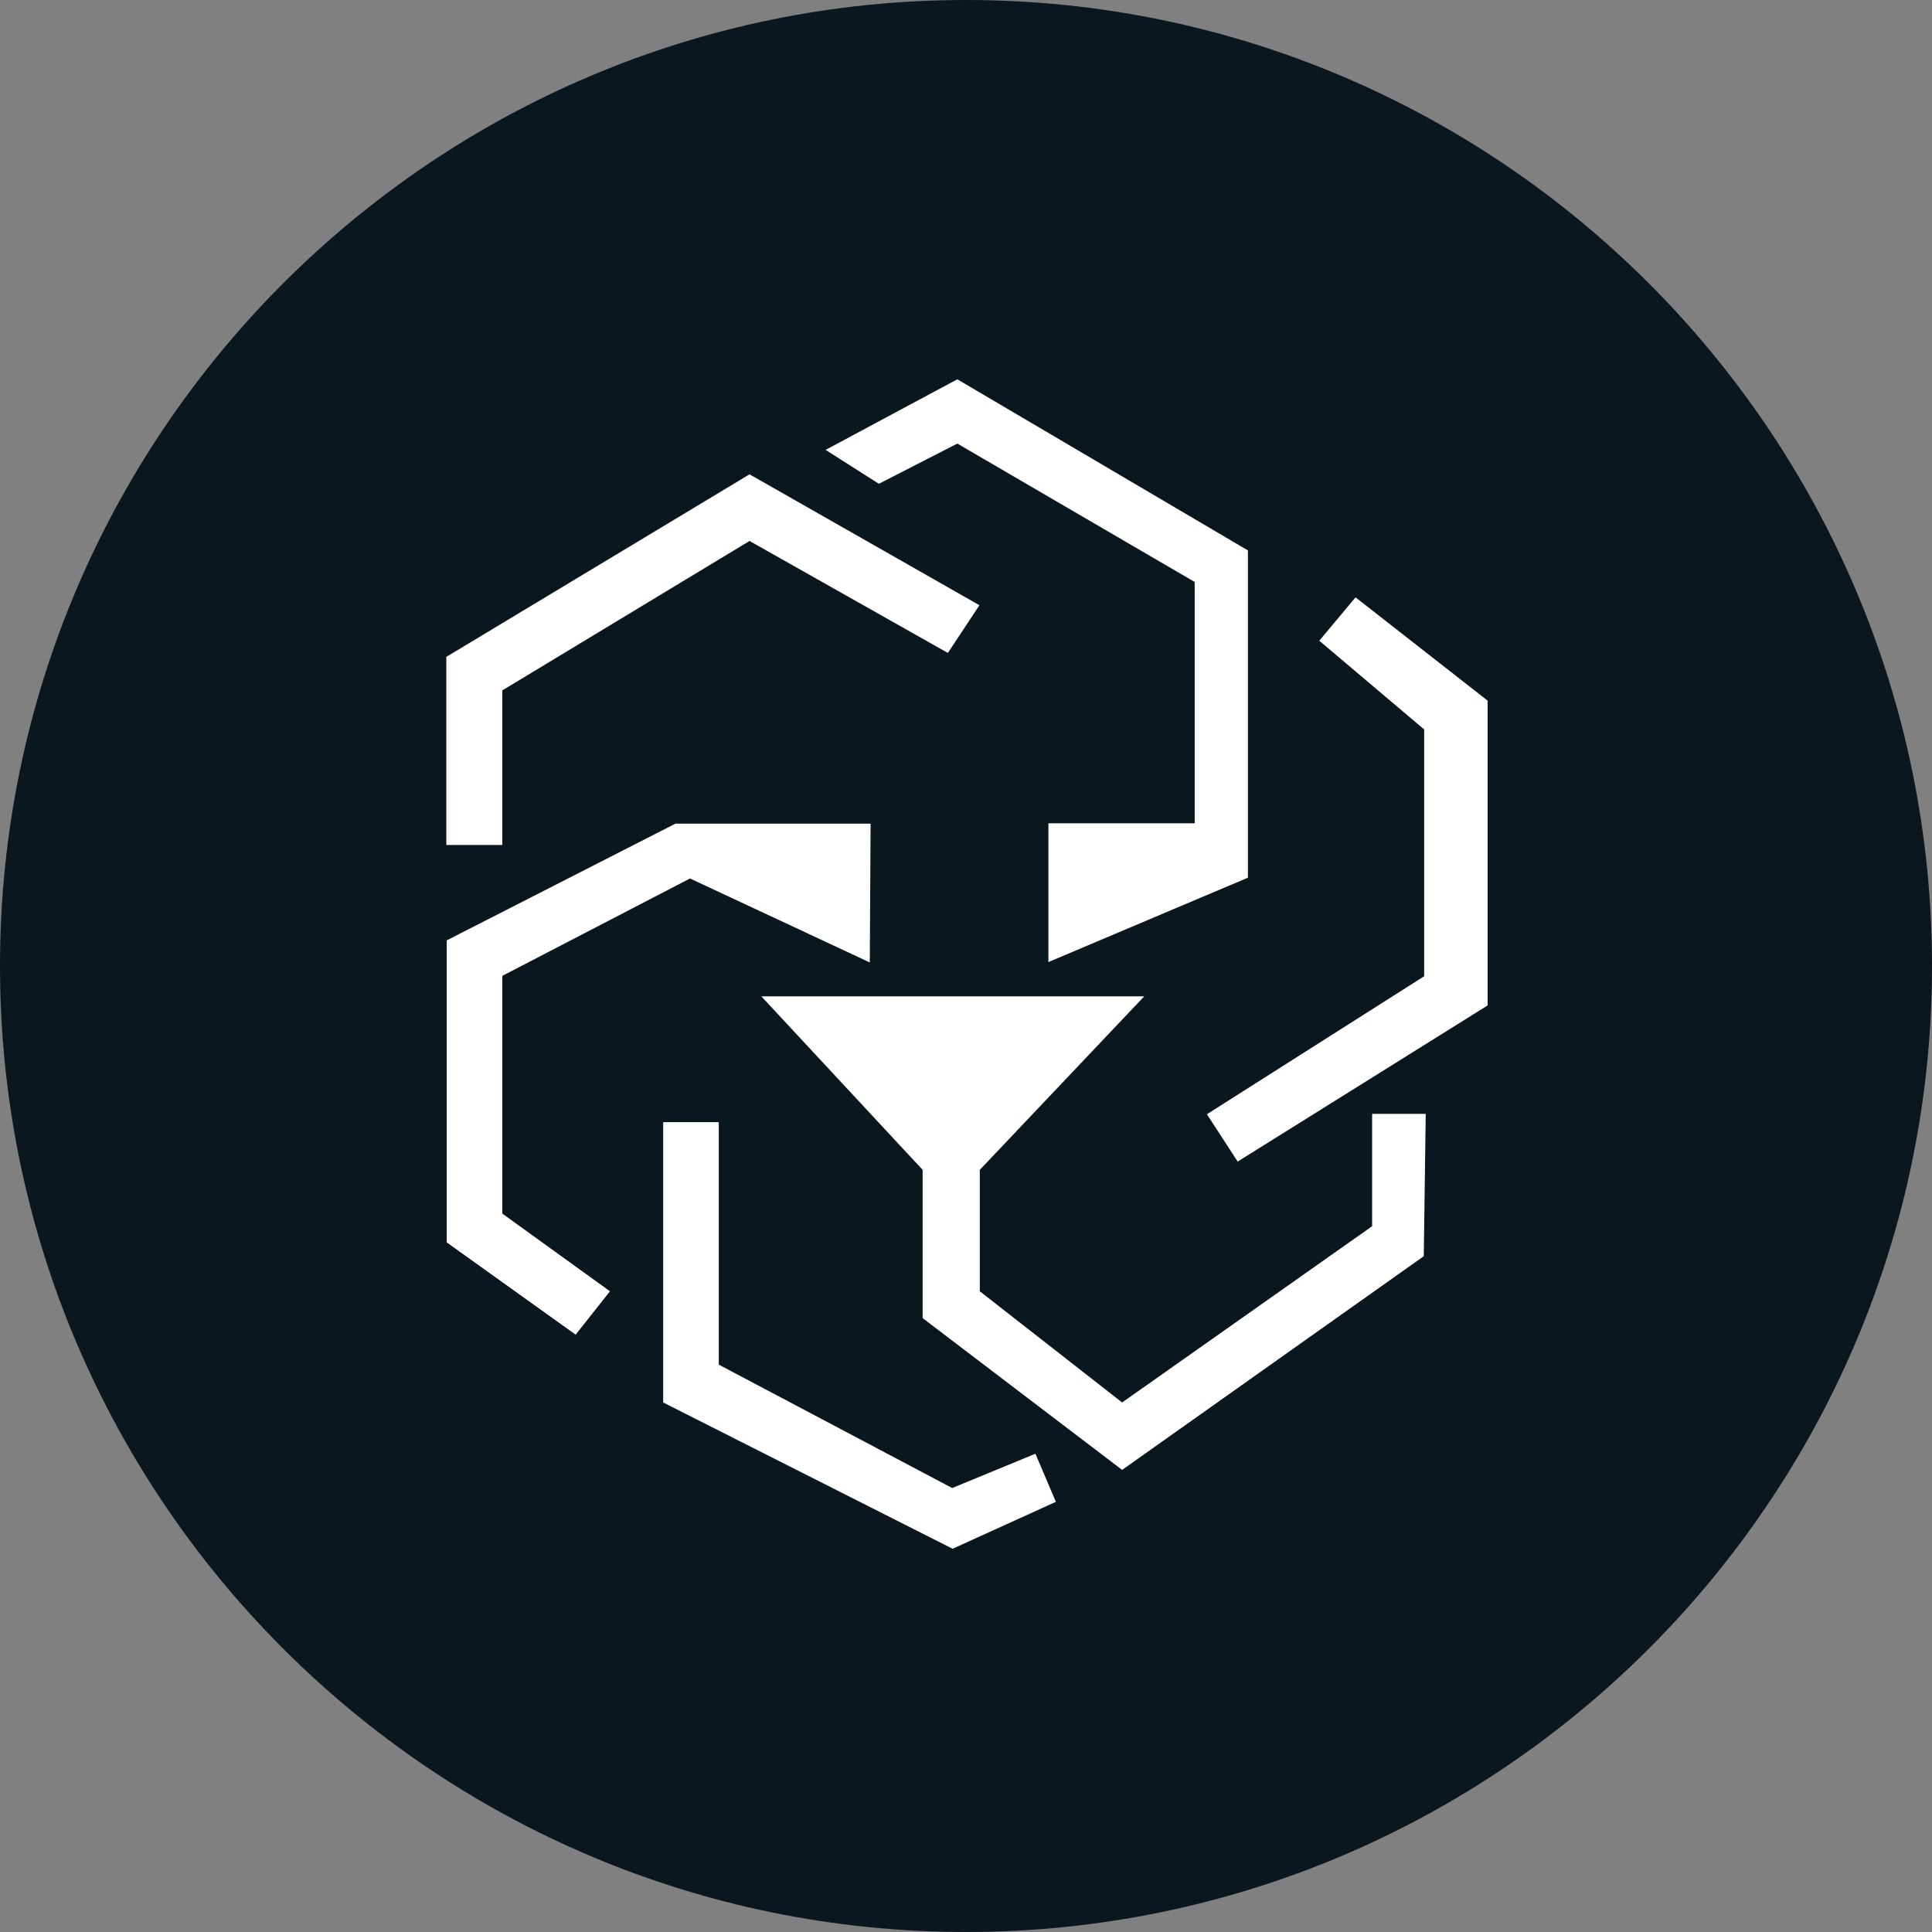 <?xml version="1.0" encoding="utf-8"?>
<!-- Generator: Adobe Illustrator 22.0.0, SVG Export Plug-In . SVG Version: 6.00 Build 0)  -->
<svg version="1.1" id="LEO" xmlns="http://www.w3.org/2000/svg" xmlns:xlink="http://www.w3.org/1999/xlink" x="0px" y="0px"
	 viewBox="0 0 490 490" style="enable-background:new 0 0 490 490;" xml:space="preserve">
<rect x="0" y="0" width="490" height="490" fill="#808080" stroke="none"/>
<style type="text/css">
	.st0{fill:#0B171F;}
	.st1{fill:#FFFFFF;}
</style>
<path id="Full" class="st0" d="M0,245c0,135.1,109.9,245,245,245s245-109.9,245-245S380.1,0,245,0S0,109.9,0,245z"/>
<path id="LEO-2" class="st1" d="M242.8,96.2l-33.4,17.9l13.5,8.6l19.9-10.2l60.2,35.1v61.2h-37.1v35.2l50.6-21.4v-83L242.8,96.2z
	 M334.6,162.5l9.2-11l33.5,26.2V255l-63.4,39.6l-7.8-12l55.1-35v-62.6L334.6,162.5z M348,282.5h13.6l-0.5,36.1l-76.5,54.2L234,334.3
	v-37.6l-40.9-44h97.1l-41.7,44v30.8l36.1,28.2L348,311V282.5L348,282.5z M262.6,368.7l5.2,12.2l-26.2,11.9l-73.4-37.1v-71.1h14.1
	v61.5l59.2,31.3L262.6,368.7z M220.8,208.9l-0.2,35.2L175,222.8l-47.6,24.7v60.3l27.3,19.7l-8.7,11l-32.7-23.4v-76.6l58-29.6
	L220.8,208.9L220.8,208.9z M113.2,214.3v-47.7l76.9-46.3l58.3,33.2l-8,12.1l-50.3-28.4l-62.7,37.9v39.2L113.2,214.3L113.2,214.3z"/>
</svg>
